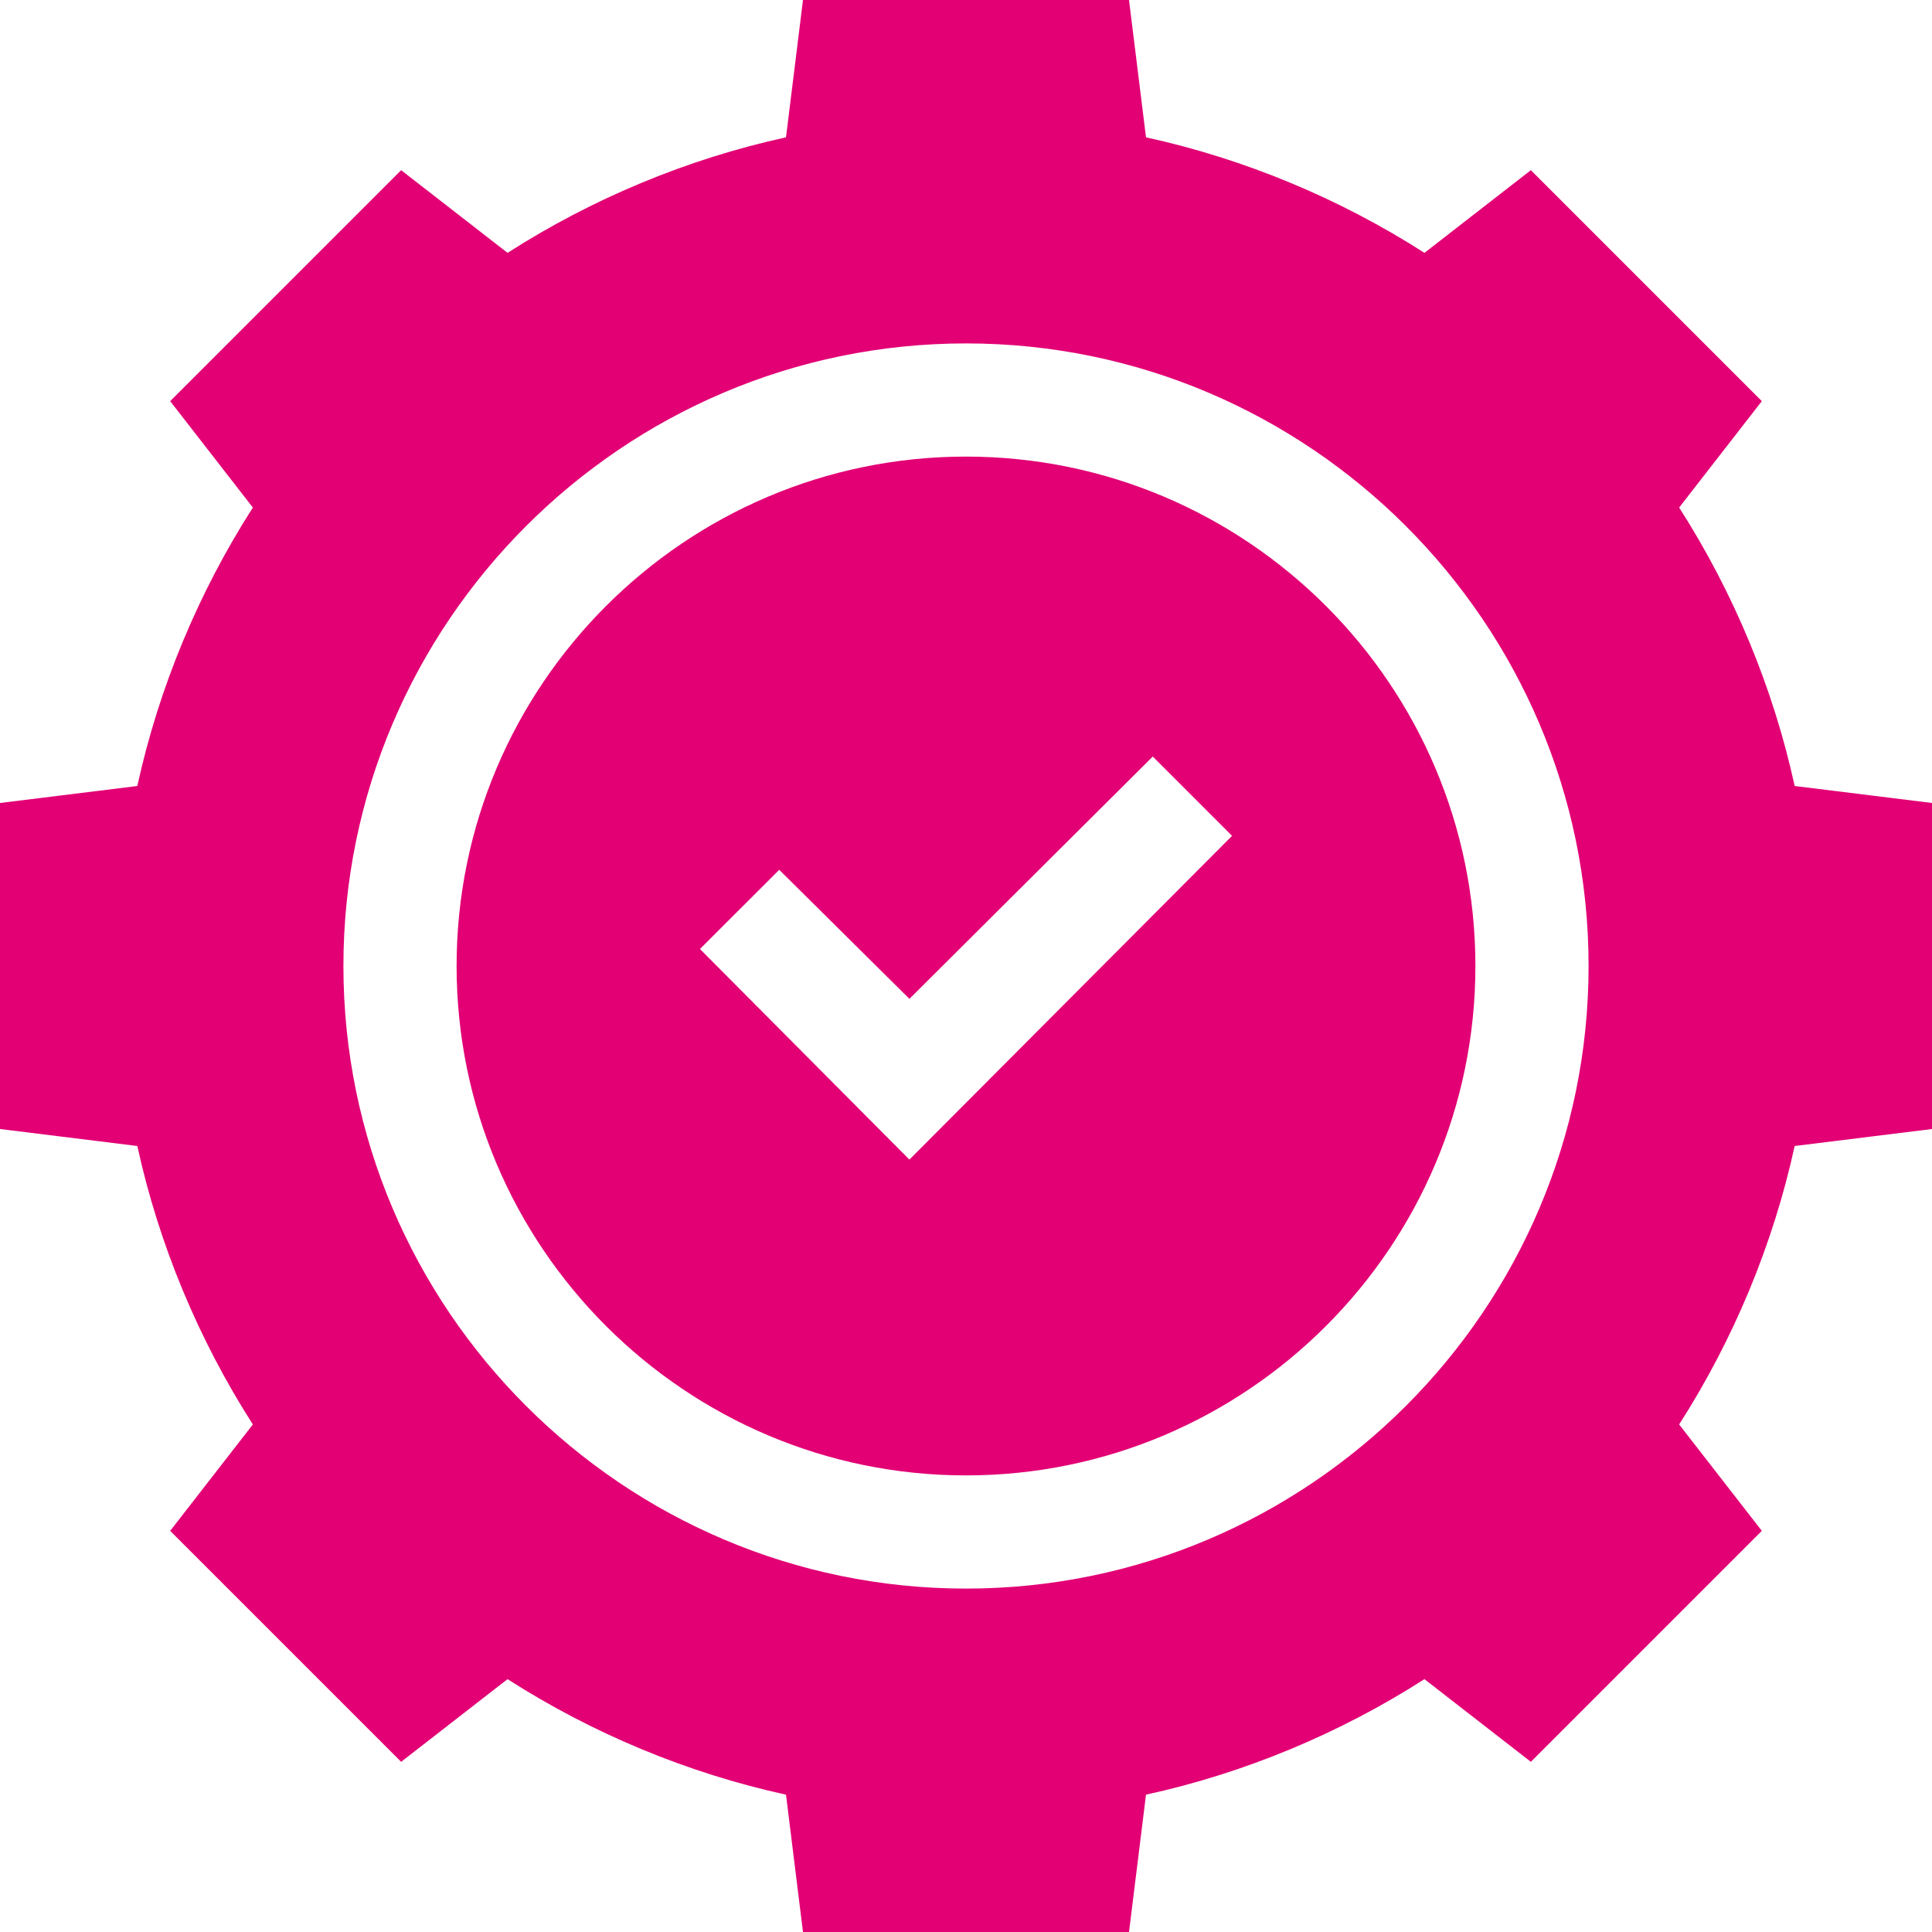 <svg width="24" height="24" viewBox="0 0 24 24" fill="none" xmlns="http://www.w3.org/2000/svg">
<g clip-path="url(#clip0_550_13201)">
<path d="M20.859 6.305L21.886 4.983L19.017 2.114L17.695 3.141C16.641 2.466 15.459 1.973 14.236 1.706L14.025 0H9.975L9.764 1.706C8.541 1.973 7.359 2.466 6.305 3.141L4.983 2.114L2.114 4.983L3.141 6.305C2.466 7.359 1.973 8.541 1.706 9.764L0 9.975V14.025L1.706 14.236C1.973 15.459 2.466 16.641 3.141 17.695L2.114 19.017L4.983 21.886L6.305 20.859C7.359 21.534 8.541 22.027 9.764 22.294L9.975 24H14.025L14.236 22.294C15.459 22.027 16.641 21.534 17.695 20.859L19.017 21.886L21.886 19.017L20.859 17.695C21.534 16.641 22.027 15.459 22.294 14.236L24 14.025V9.975L22.294 9.764C22.027 8.541 21.534 7.359 20.859 6.305ZM12 19.734C7.739 19.734 4.266 16.261 4.266 12C4.266 7.739 7.739 4.266 12 4.266C16.261 4.266 19.734 7.739 19.734 12C19.734 16.261 16.261 19.734 12 19.734Z" fill="#E20074"/>
<path d="M12 5.672C8.513 5.672 5.672 8.512 5.672 12C5.672 15.488 8.513 18.328 12 18.328C15.488 18.328 18.328 15.488 18.328 12C18.328 8.512 15.488 5.672 12 5.672ZM11.297 14.405L8.695 11.789L9.68 10.805L11.297 12.408L14.32 9.398L15.305 10.383L11.297 14.405Z" fill="#E20074"/>
</g>
<defs>
<clipPath id="clip0_550_13201">
<rect width="24" height="24" fill="white"/>
</clipPath>
</defs>
</svg>
